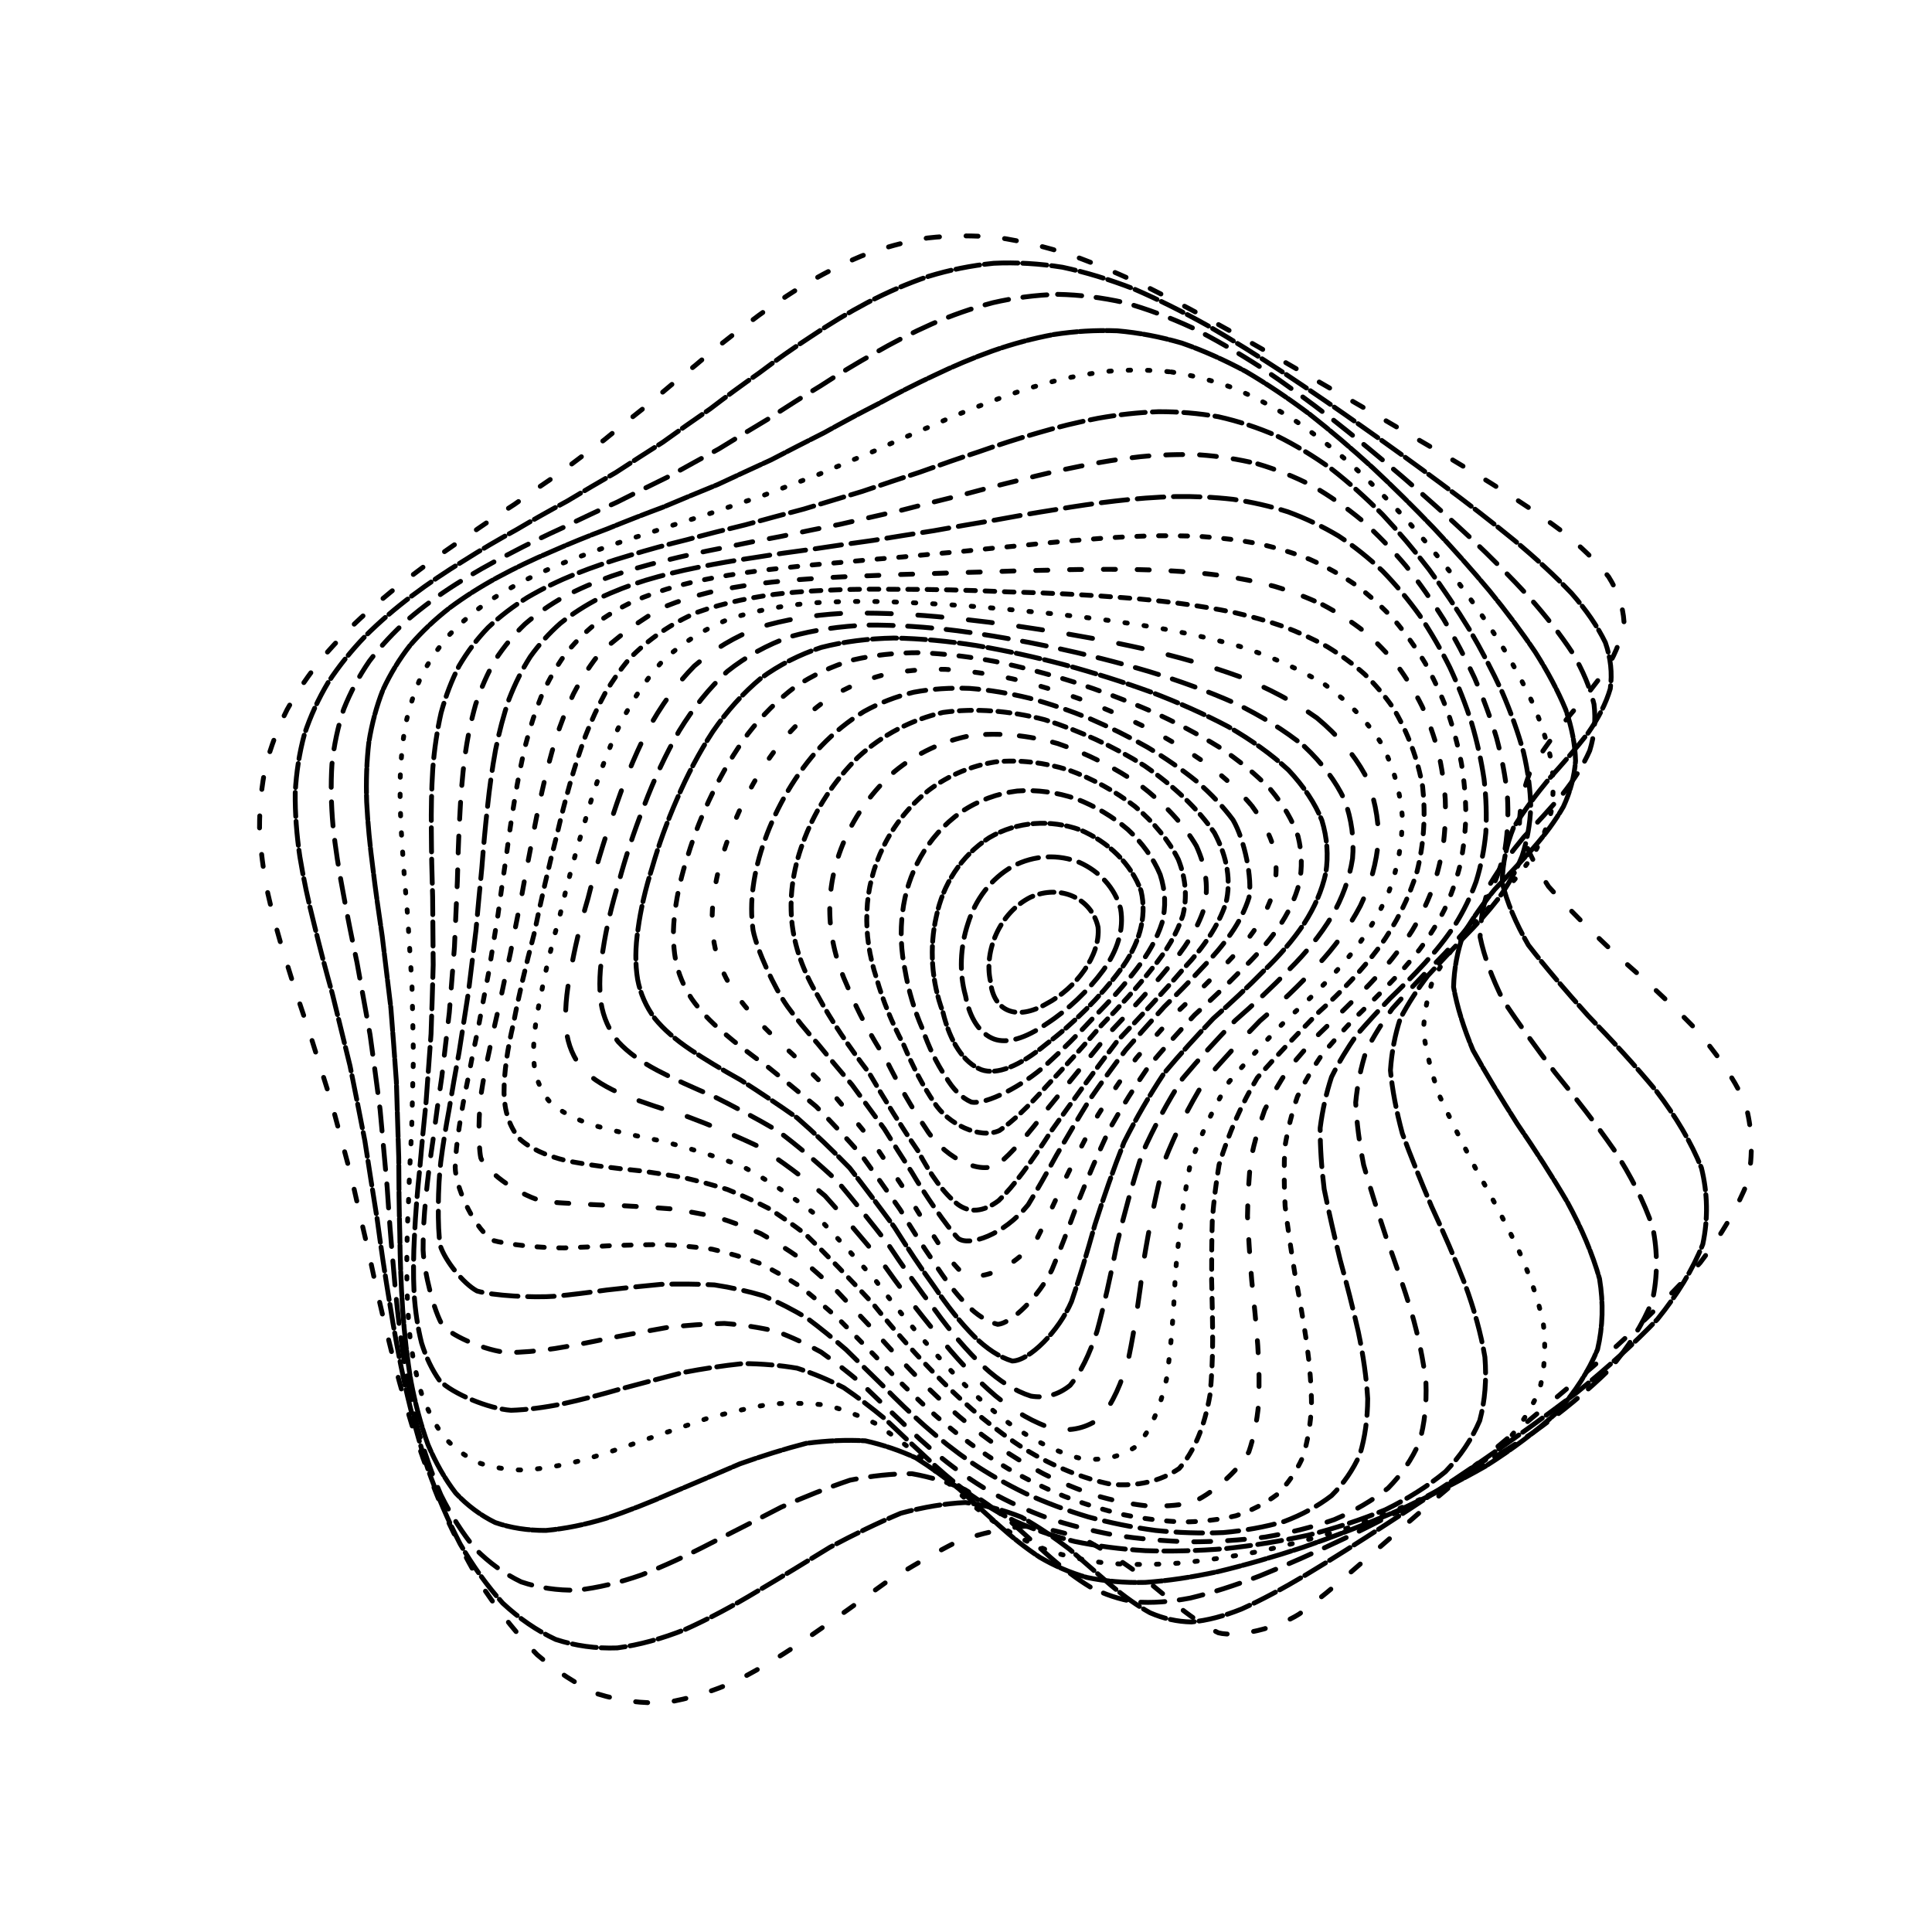 <?xml version="1.0" encoding="UTF-8" standalone="no"?>
<svg
   version="1.1"
   viewBox="0 0 800 800"
   id="svg26"
   sodipodi:docname="logo.svg"
   inkscape:version="1.4.2 (f4327f4, 2025-05-13)"
   xmlns:inkscape="http://www.inkscape.org/namespaces/inkscape"
   xmlns:sodipodi="http://sodipodi.sourceforge.net/DTD/sodipodi-0.dtd"
   xmlns="http://www.w3.org/2000/svg"
   xmlns:svg="http://www.w3.org/2000/svg">
  <sodipodi:namedview
     id="namedview26"
     pagecolor="#ffffff"
     bordercolor="#000000"
     borderopacity="0.25"
     inkscape:showpageshadow="2"
     inkscape:pageopacity="0.0"
     inkscape:pagecheckerboard="0"
     inkscape:deskcolor="#d1d1d1"
     showgrid="false"
     inkscape:zoom="0.96625"
     inkscape:cx="399.48254"
     inkscape:cy="433.11772"
     inkscape:window-width="1920"
     inkscape:window-height="991"
     inkscape:window-x="-9"
     inkscape:window-y="-9"
     inkscape:window-maximized="1"
     inkscape:current-layer="svg26" />
  <defs
     id="defs2">
    <linearGradient
       x1="50%"
       y1="0%"
       x2="50%"
       y2="100%"
       id="ccchaos-grad">
      <stop
         stop-color="hsl(206, 75%, 49%)"
         stop-opacity="1"
         offset="0%"
         id="stop1" />
      <stop
         stop-color="hsl(331, 90%, 56%)"
         stop-opacity="1"
         offset="100%"
         id="stop2" />
    </linearGradient>
  </defs>
  <g
     stroke-width="2"
     stroke="url(#ccchaos-grad)"
     fill="none"
     stroke-linecap="round"
     id="g26">
    <path
       d="M384.04 98.55C393.53 97.46 403.21 97.4 413.09 98.33 423 99.81 433.14 102.25 443.5 105.58 453.95 109.35 464.66 113.92 475.64 119.17 486.73 124.69 498.12 130.76 509.77 137.28 521.53 143.86 533.54 150.75 545.71 157.87 557.9 164.86 570.16 171.98 582.34 179.17 594.32 186.1 606.01 193.05 617.21 200 627.87 206.61 637.74 213.23 646.57 219.84 654.47 226.12 661.04 232.44 666.08 238.82 669.91 244.9 672.06 251.1 672.46 257.44 671.71 263.55 669.35 269.87 665.54 276.4 661.13 282.78 655.78 289.43 649.84 296.38 644.32 303.23 638.99 310.4 634.28 317.93 631.12 325.38 629.31 333.21 629.16 341.41 631.27 349.58 635.31 358.14 641.23 367.1 649.23 376.04 658.66 385.41 669.08 395.19 680.35 404.98 691.26 414.99 701.23 425.19 710.37 435.41 717.6 445.85 722.56 456.48 725.6 467.15 725.99 478.04 723.76 489.09 719.44 500.2 712.75 511.47 704.01 522.86 693.8 534.27 682.17 545.76 669.54 557.25 656.42 568.67 642.98 580 629.57 591.13 616.51 602.03 603.94 612.59 592.04 622.64 580.98 632.26 570.75 641.19 561.34 649.28 552.87 656.71 545.13 663.1 538.02 668.31 528.72 674.23 512.33 678.13 504.51 676.11 499.51 673.7 494.22 670.21 488.58 665.79 483 661.24 476.96 656.18 470.41 650.84 463.84 646.07 456.73 641.52 449.07 637.47 441.36 634.66 433.11 632.77 424.34 631.97 415.53 632.83 406.22 634.95 396.43 638.31 386.65 643.25 376.65 649.06 366.5 655.47 356.39 662.79 346.16 670.13 335.88 677.2 325.68 684.32 315.46 690.61 305.3 695.82 295.26 700.36 285.33 703.46 275.57 705 265.99 705.47 256.65 704.27 247.63 701.46 238.84 697.5 230.43 692.04 222.47 685.22 214.8 677.46 207.62 668.6 200.99 658.81 194.66 648.43 188.9 637.41 183.73 625.93 178.8 614.19 174.42 602.22 170.59 590.17 166.88 578.11 163.62 566.11 160.78 554.25 157.88 542.53 155.27 531 152.92 519.72 150.3 508.63 147.82 497.76 145.44 487.13 142.66 476.68 139.92 466.41 137.2 456.34 134.06 446.38 130.96 436.55 127.95 426.85 124.61 417.22 121.45 407.66 118.56 398.18 115.55 388.73 112.97 379.32 110.91 369.98 109.01 360.64 107.85 351.57 107.47 342.78 107.45 333.99 108.3 325.5 109.99 317.32 112.13 309.14 115.12 301.3 118.9 293.81 123.07 286.33 127.94 279.22 133.43 272.5 139.14 265.8 145.34 259.48 151.93 253.57 158.52 247.64 165.37 242.1 172.4 236.94 179.23 231.72 186.15 226.84 193.1 222.27 199.73 217.57 206.36 213.11 212.97 208.88 219.23 204.41 225.5 200.08 231.79 195.87 237.77 191.31 243.83 186.8 250.01 182.3 255.94 177.4 262.06 172.47 268.4 167.52 274.57 162.15 281.02 156.77 287.77 151.41 294.42 145.71 301.41 140.11 308.75 134.67 316.02 129.06 323.67 123.74 331.68 118.81 339.65 113.96 348 109.65 356.73 106 365.44 102.67 374.53 100.15 384.03 98.55"
       stroke-dasharray="5 11"
       opacity="1.00"
       id="path2"
       transform="rotate(0, 400, 400)" />
    <path
       d="M390.96 108.93C400.25 107.83 409.75 107.72 419.47 108.56 429.22 109.93 439.21 112.23 449.43 115.38 459.72 118.98 470.27 123.35 481.05 128.39 491.91 133.72 503.01 139.59 514.3 145.93 525.64 152.35 537.13 159.1 548.67 166.11 560.15 173.02 571.57 180.09 582.77 187.26 593.7 194.21 604.2 201.2 614.1 208.21 623.42 214.93 631.87 221.65 639.25 228.38 645.74 234.8 650.92 241.25 654.65 247.74 657.32 253.96 658.46 260.26 658.03 266.68 656.69 272.88 653.97 279.24 650.05 285.79 645.76 292.17 640.77 298.8 635.38 305.68 630.53 312.45 625.97 319.53 622.1 326.91 619.72 334.22 618.62 341.88 619.05 349.9 621.56 357.86 625.78 366.21 631.68 374.95 639.44 383.66 648.46 392.78 658.34 402.31 669 411.84 679.32 421.58 688.79 431.5 697.56 441.45 704.62 451.59 709.65 461.91 712.99 472.26 713.92 482.78 712.45 493.44 709.07 504.12 703.46 514.92 695.87 525.78 686.85 536.63 676.38 547.48 664.83 558.26 652.65 568.94 639.97 579.44 627.14 589.67 614.44 599.64 602.02 609.2 590.07 618.2 578.75 626.76 568.09 634.61 558.13 641.59 548.97 647.96 540.48 653.31 532.6 657.55 525.42 661.04 518.7 663.33 512.3 664.37 506.4 664.68 500.64 663.81 494.89 661.78 489.43 659.26 483.83 655.82 477.98 651.6 472.26 647.35 466.18 642.69 459.72 637.84 453.27 633.58 446.37 629.57 439.01 626.04 431.63 623.67 423.77 622.15 415.45 621.62 407.1 622.6 398.29 624.71 389.05 627.93 379.81 632.59 370.38 638.03 360.83 644.01 351.3 650.83 341.69 657.7 332.05 664.34 322.48 671.08 312.92 677.1 303.45 682.19 294.09 686.72 284.87 689.98 275.85 691.84 267 692.78 258.41 692.2 250.15 690.13 242.11 687.04 234.46 682.52 227.26 676.71 220.31 670.02 213.84 662.22 207.91 653.48 202.22 644.14 197.06 634.1 192.45 623.54 188.03 612.65 184.11 601.45 180.67 590.07 177.29 578.6 174.32 567.1 171.7 555.66 168.97 544.29 166.49 533.04 164.22 521.98 161.66 511.05 159.2 500.31 156.81 489.78 154.02 479.39 151.24 469.19 148.48 459.19 145.29 449.29 142.15 439.54 139.08 429.96 135.69 420.43 132.47 411.02 129.52 401.73 126.45 392.47 123.79 383.3 121.65 374.24 119.66 365.19 118.39 356.44 117.88 348.02 117.73 339.59 118.42 331.48 119.95 323.7 121.92 315.92 124.72 308.48 128.31 301.39 132.28 294.31 136.97 287.58 142.28 281.24 147.82 274.88 153.88 268.88 160.34 263.27 166.85 257.61 173.64 252.3 180.63 247.33 187.48 242.26 194.43 237.5 201.45 233 208.18 228.34 214.94 223.9 221.68 219.63 228.1 215.11 234.52 210.71 240.95 206.39 247.08 201.73 253.26 197.09 259.53 192.47 265.54 187.45 271.7 182.42 278.04 177.37 284.19 171.93 290.58 166.5 297.23 161.11 303.75 155.42 310.58 149.83 317.73 144.43 324.8 138.89 332.22 133.66 340 128.81 347.73 124.05 355.84 119.83 364.33 116.26 372.8 113 381.67 110.52 390.95 108.93"
       stroke-dasharray="10 2"
       transform="rotate(4.04, 400, 400)"
       opacity="0.96"
       id="path3" />
    <path
       d="M398.45 119.31C407.53 118.2 416.83 118.04 426.35 118.8 435.89 120.06 445.66 122.21 455.65 125.19 465.68 128.6 475.94 132.75 486.38 137.58 496.87 142.69 507.53 148.35 518.31 154.48 529.07 160.71 539.88 167.3 550.64 174.16 561.27 180.97 571.71 187.96 581.83 195.07 591.61 202 600.88 209 609.46 216.04 617.45 222.83 624.52 229.63 630.53 236.44 635.71 242.98 639.65 249.55 642.24 256.15 643.92 262.49 644.22 268.91 643.17 275.41 641.41 281.7 638.51 288.13 634.63 294.72 630.57 301.14 626.01 307.77 621.22 314.62 617.07 321.35 613.29 328.36 610.21 335.64 608.57 342.85 608.12 350.37 609.08 358.22 611.91 366.02 616.29 374.17 622.14 382.69 629.65 391.18 638.25 400.06 647.61 409.32 657.67 418.59 667.41 428.04 676.38 437.66 684.78 447.29 691.64 457.09 696.69 467.03 700.26 476.99 701.65 487.09 700.86 497.27 698.35 507.46 693.75 517.71 687.26 527.96 679.41 538.16 670.09 548.31 659.63 558.32 648.46 568.19 636.66 577.82 624.53 587.11 612.37 596.13 600.29 604.68 588.48 612.65 577.12 620.18 566.25 626.98 555.95 632.93 546.29 638.31 537.22 642.72 528.7 646.08 520.82 648.78 513.39 650.39 506.32 650.86 499.74 650.74 493.36 649.56 487.09 647.37 481.14 644.83 475.14 641.5 469.02 637.52 463.05 633.6 456.85 629.36 450.37 625.01 443.94 621.25 437.16 617.75 430.01 614.71 422.86 612.76 415.32 611.58 407.37 611.29 399.42 612.38 391.07 614.47 382.35 617.55 373.62 621.94 364.75 627.02 355.79 632.58 346.86 638.93 337.87 645.33 328.89 651.55 319.97 657.91 311.1 663.64 302.34 668.56 293.68 673.04 285.19 676.39 276.92 678.51 268.82 679.84 260.98 679.79 253.49 678.38 246.2 676.07 239.29 672.42 232.82 667.55 226.57 661.86 220.79 655.09 215.5 647.39 210.41 639.09 205.81 630.05 201.7 620.43 197.73 610.46 194.2 600.09 191.1 589.46 188.01 578.7 185.25 567.81 182.81 556.9 180.21 545.99 177.82 535.14 175.58 524.42 173.04 513.77 170.58 503.27 168.15 492.95 165.33 482.73 162.5 472.69 159.68 462.84 156.46 453.07 153.26 443.46 150.13 434.03 146.7 424.65 143.44 415.42 140.43 406.34 137.32 397.28 134.6 388.35 132.38 379.57 130.31 370.79 128.95 362.35 128.32 354.25 128.04 346.14 128.58 338.37 129.93 330.94 131.72 323.51 134.32 316.41 137.69 309.68 141.46 302.92 145.93 296.51 151.02 290.47 156.38 284.39 162.25 278.65 168.55 273.26 174.93 267.8 181.62 262.65 188.54 257.8 195.37 252.84 202.33 248.14 209.37 243.66 216.19 239.01 223.03 234.53 229.89 230.19 236.46 225.6 243.03 221.1 249.6 216.66 255.89 211.89 262.22 207.13 268.6 202.38 274.74 197.27 280.99 192.14 287.38 187 293.58 181.52 299.97 176.06 306.59 170.65 313.07 164.98 319.82 159.44 326.85 154.09 333.8 148.65 341.07 143.5 348.67 138.75 356.22 134.1 364.14 129.99 372.43 126.5 380.7 123.31 389.36 120.89 398.44 119.31"
       stroke-dasharray="10 6"
       transform="rotate(8.08, 400, 400)"
       opacity="0.92"
       id="path4" />
    <path
       d="M406.03 129.69C414.89 128.58 423.96 128.37 433.22 129.04 442.49 130.19 451.97 132.19 461.63 134.99 471.31 138.2 481.17 142.14 491.16 146.74 501.15 151.61 511.24 157.04 521.36 162.94 531.42 168.97 541.42 175.36 551.28 182.04 560.95 188.71 570.34 195.58 579.31 202.59 587.92 209.48 595.94 216.45 603.22 223.47 609.93 230.29 615.72 237.14 620.47 244.01 624.48 250.64 627.33 257.3 628.95 263.99 629.82 270.45 629.49 276.96 628 283.55 625.98 289.94 623.04 296.44 619.33 303.07 615.61 309.54 611.54 316.19 607.4 323.03 603.95 329.75 600.93 336.71 598.61 343.91 597.65 351.03 597.8 358.44 599.22 366.14 602.34 373.79 606.82 381.76 612.6 390.06 619.84 398.34 628.04 406.97 636.88 415.95 646.35 424.94 655.52 434.07 664.01 443.34 672.01 452.62 678.65 462.04 683.68 471.55 687.42 481.07 689.21 490.67 689.02 500.32 687.29 509.95 683.62 519.59 678.18 529.17 671.44 538.67 663.26 548.06 653.91 557.25 643.79 566.28 632.95 575.02 621.63 583.37 610.15 591.44 598.57 599.01 587.1 605.96 575.89 612.51 565.02 618.33 554.57 623.33 544.62 627.81 535.16 631.37 526.18 633.96 517.74 635.99 509.73 637.01 502.09 637.03 494.9 636.57 487.96 635.18 481.19 632.93 474.74 630.43 468.33 627.27 461.9 623.57 455.64 620 449.26 616.2 442.69 612.34 436.2 609.07 429.46 606.06 422.45 603.49 415.46 601.93 408.16 601.06 400.54 600.98 392.92 602.16 384.98 604.23 376.74 607.17 368.5 611.3 360.17 616.03 351.79 621.18 343.43 627.08 335.07 633.03 326.74 638.82 318.47 644.78 310.29 650.22 302.24 654.94 294.29 659.33 286.53 662.72 279.01 665.03 271.63 666.66 264.54 667.07 257.79 666.24 251.22 664.61 245.02 661.76 239.24 657.76 233.65 653.01 228.48 647.22 223.78 640.51 219.23 633.23 215.12 625.19 211.46 616.53 207.87 607.5 204.68 598.02 201.85 588.21 198.98 578.21 196.4 568.02 194.08 557.74 191.56 547.41 189.21 537.06 186.98 526.78 184.43 516.53 181.93 506.37 179.45 496.36 176.58 486.42 173.69 476.62 170.81 467 167.54 457.44 164.29 448.04 161.11 438.82 157.65 429.64 154.36 420.62 151.3 411.76 148.16 402.93 145.4 394.25 143.11 385.74 140.98 377.23 139.53 369.08 138.79 361.27 138.39 353.46 138.77 345.99 139.95 338.87 141.55 331.73 143.94 324.93 147.08 318.48 150.61 312 154.84 305.85 159.7 300.04 164.83 294.17 170.49 288.63 176.58 283.39 182.8 278.08 189.35 273.03 196.15 268.26 202.91 263.35 209.83 258.66 216.86 254.16 223.71 249.48 230.62 244.93 237.56 240.51 244.25 235.83 250.95 231.21 257.66 226.64 264.1 221.76 270.58 216.89 277.1 212.03 283.38 206.83 289.75 201.62 296.23 196.42 302.52 190.91 308.96 185.44 315.59 180.03 322.09 174.41 328.81 168.93 335.78 163.66 342.66 158.32 349.83 153.28 357.31 148.65 364.73 144.12 372.5 140.11 380.61 136.72 388.7 133.62 397.16 131.25 406.02 129.69"
       stroke-dasharray="10 1"
       transform="rotate(12.12, 400, 400)"
       opacity="0.89"
       id="path5" />
    <path
       d="M413.24 140.07C421.86 138.96 430.66 138.71 439.6 139.29 448.55 140.33 457.67 142.18 466.91 144.79 476.15 147.81 485.51 151.52 494.93 155.87 504.32 160.51 513.74 165.68 523.09 171.33 532.35 177.12 541.46 183.29 550.34 189.77 559 196.26 567.29 202.97 575.11 209.85 582.55 216.64 589.35 223.54 595.4 230.51 600.92 237.32 605.54 244.18 609.17 251.07 612.17 257.75 614.11 264.47 614.95 271.22 615.19 277.76 614.4 284.36 612.64 291.01 610.53 297.48 607.68 304.05 604.25 310.72 600.94 317.24 597.43 323.91 593.95 330.74 591.19 337.46 588.9 344.38 587.3 351.51 586.97 358.57 587.66 365.87 589.49 373.42 592.84 380.94 597.38 388.73 603.05 396.81 610.02 404.87 617.81 413.24 626.14 421.92 635.05 430.6 643.67 439.4 651.67 448.29 659.27 457.18 665.67 466.17 670.63 475.21 674.5 484.24 676.61 493.31 676.95 502.37 675.91 511.39 673.09 520.37 668.62 529.23 662.94 538.01 655.86 546.61 647.61 554.96 638.57 563.14 628.73 570.98 618.32 578.4 607.62 585.54 596.69 592.16 585.72 598.17 574.86 603.8 564.18 608.72 553.78 612.85 543.75 616.52 534.09 619.35 524.84 621.27 516.02 622.73 507.58 623.3 499.5 622.96 491.81 622.26 484.39 620.75 477.2 618.51 470.29 616.11 463.49 613.16 456.75 609.78 450.19 606.59 443.59 603.23 436.91 599.84 430.32 597.04 423.57 594.5 416.64 592.36 409.75 591.16 402.63 590.58 395.29 590.7 387.96 591.96 380.38 593.99 372.58 596.79 364.78 600.66 356.95 605.06 349.13 609.82 341.33 615.28 333.56 620.78 325.88 626.16 318.24 631.73 310.72 636.85 303.37 641.35 296.1 645.61 289.05 648.99 282.25 651.42 275.56 653.29 269.18 654.07 263.13 653.74 257.22 652.72 251.68 650.57 246.54 647.36 241.53 643.47 236.93 638.6 232.75 632.84 228.66 626.53 224.98 619.47 221.69 611.77 218.41 603.69 215.48 595.12 212.87 586.17 210.16 577.01 207.7 567.58 205.44 558 202.97 548.33 200.62 538.58 198.36 528.83 195.78 519.08 193.22 509.37 190.68 499.75 187.74 490.18 184.8 480.71 181.84 471.4 178.53 462.12 175.23 453 172.01 444.04 168.53 435.11 165.21 426.34 162.13 417.74 158.97 409.17 156.18 400.75 153.85 392.51 151.67 384.26 150.14 376.38 149.29 368.85 148.77 361.31 149.01 354.11 150 347.25 151.4 340.37 153.57 333.81 156.47 327.59 159.76 321.33 163.73 315.39 168.31 309.75 173.19 304.06 178.6 298.65 184.46 293.52 190.47 288.29 196.83 283.3 203.47 278.55 210.11 273.65 216.94 268.94 223.91 264.4 230.75 259.65 237.68 255.03 244.65 250.5 251.42 245.72 258.22 240.99 265.03 236.3 271.61 231.32 278.22 226.35 284.86 221.38 291.29 216.11 297.79 210.85 304.36 205.6 310.76 200.09 317.29 194.63 323.96 189.26 330.5 183.7 337.24 178.31 344.19 173.13 351.04 167.91 358.15 163 365.53 158.49 372.85 154.1 380.48 150.21 388.43 146.92 396.35 143.92 404.61 141.61 413.23 140.07"
       stroke-dasharray="1 7"
       transform="rotate(16.16, 400, 400)"
       opacity="0.85"
       id="path6" />
    <path
       d="M419.63 150.45C427.98 149.34 436.45 149.05 445.03 149.55 453.61 150.47 462.29 152.17 471.03 154.6 479.77 157.41 488.54 160.9 497.31 164.99 506.03 169.37 514.68 174.28 523.19 179.66 531.59 185.2 539.77 191.12 547.63 197.35 555.27 203.63 562.48 210.15 569.16 216.86 575.48 223.51 581.15 230.3 586.07 237.18 590.52 243.93 594.11 250.75 596.79 257.61 598.93 264.31 600.14 271.04 600.38 277.81 600.17 284.41 599.1 291.05 597.23 297.74 595.16 304.27 592.52 310.88 589.45 317.58 586.61 324.14 583.69 330.82 580.88 337.64 578.81 344.35 577.21 351.23 576.28 358.28 576.52 365.27 577.69 372.46 579.86 379.87 583.4 387.24 587.97 394.85 593.51 402.7 600.19 410.53 607.57 418.63 615.41 426.99 623.76 435.35 631.84 443.77 639.35 452.25 646.56 460.73 652.69 469.25 657.56 477.77 661.49 486.28 663.87 494.78 664.64 503.21 664.22 511.6 662.17 519.89 658.59 528.01 653.9 536.04 647.88 543.84 640.71 551.35 632.75 558.69 623.94 565.66 614.5 572.18 604.67 578.44 594.5 584.18 584.16 589.3 573.81 594.09 563.51 598.19 553.35 601.55 543.43 604.53 533.77 606.72 524.43 608.1 515.41 609.09 506.72 609.3 498.35 608.72 490.31 607.86 482.53 606.31 474.99 604.14 467.72 601.9 460.59 599.21 453.58 596.17 446.75 593.36 439.94 590.43 433.14 587.52 426.43 585.17 419.64 583.07 412.77 581.34 405.94 580.47 398.98 580.15 391.87 580.44 384.78 581.76 377.52 583.75 370.13 586.41 362.73 590.03 355.36 594.11 348.07 598.5 340.78 603.53 333.58 608.61 326.5 613.57 319.46 618.75 312.57 623.54 305.88 627.8 299.25 631.89 292.86 635.22 286.73 637.71 277.82 640.29 261.76 639.64 254.7 636.37 250.21 633.27 246.09 629.24 242.35 624.37 238.66 618.98 235.32 612.86 232.32 606.11 229.3 598.97 226.56 591.31 224.1 583.25 221.5 574.94 219.1 566.33 216.87 557.5 214.4 548.55 212.02 539.47 209.7 530.34 207.06 521.16 204.44 511.98 201.81 502.85 198.81 493.72 195.8 484.67 192.78 475.73 189.42 466.82 186.09 458.03 182.84 449.39 179.35 440.77 176.02 432.29 172.92 423.98 169.76 415.69 166.95 407.54 164.58 399.58 162.36 391.61 160.77 383.99 159.82 376.71 159.19 369.43 159.28 362.47 160.1 355.84 161.3 349.18 163.24 342.84 165.89 336.81 168.92 330.73 172.61 324.94 176.9 319.44 181.5 313.86 186.62 308.54 192.21 303.47 197.97 298.29 204.1 293.33 210.52 288.57 217 283.65 223.69 278.89 230.54 274.28 237.32 269.46 244.2 264.74 251.16 260.11 257.96 255.23 264.8 250.4 271.67 245.59 278.35 240.53 285.07 235.47 291.8 230.42 298.36 225.11 304.96 219.81 311.63 214.55 318.14 209.06 324.75 203.64 331.47 198.32 338.07 192.86 344.83 187.57 351.76 182.51 358.61 177.43 365.67 172.66 372.96 168.29 380.2 164.04 387.7 160.29 395.47 157.1 403.22 154.2 411.27 151.96 419.62 150.45"
       stroke-dasharray="10 3"
       transform="rotate(20.2, 400, 400)"
       opacity="0.81"
       id="path7" />
    <path
       d="M424.79 160.83C432.84 159.73 440.95 159.4 449.11 159.82 457.26 160.63 465.45 162.18 473.64 164.42 481.81 167.03 489.95 170.27 498 174.1 505.99 178.22 513.84 182.85 521.48 187.94 529 193.2 536.23 198.85 543.09 204.81 549.72 210.85 555.89 217.15 561.51 223.64 566.8 230.11 571.44 236.74 575.36 243.47 578.87 250.12 581.59 256.85 583.48 263.64 584.96 270.3 585.6 277.01 585.43 283.75 584.94 290.35 583.74 297 581.89 303.69 579.98 310.25 577.64 316.88 575.01 323.57 572.69 330.14 570.37 336.82 568.22 343.59 566.81 350.28 565.86 357.11 565.54 364.07 566.3 370.98 567.87 378.05 570.34 385.29 574.01 392.51 578.57 399.92 583.96 407.52 590.35 415.11 597.32 422.92 604.67 430.93 612.48 438.95 620.03 446.99 627.08 455.02 633.87 463.06 639.73 471.09 644.47 479.07 648.42 487.03 650.99 494.93 652.14 502.72 652.24 510.46 650.88 518.04 648.12 525.42 644.34 532.7 639.32 539.72 633.18 546.41 626.28 552.94 618.51 559.07 610.06 564.75 601.18 570.19 591.86 575.1 582.27 579.43 572.56 583.46 562.78 586.85 553.04 589.55 543.41 591.92 533.94 593.59 524.69 594.53 515.67 595.17 506.9 595.11 498.41 594.37 490.17 593.44 482.18 591.93 474.42 589.89 466.88 587.85 459.52 585.45 452.31 582.77 445.25 580.34 438.29 577.84 431.38 575.38 424.57 573.46 417.76 571.77 410.93 570.41 404.15 569.84 397.31 569.75 390.41 570.2 383.53 571.56 376.56 573.51 369.53 576.03 362.49 579.41 355.55 583.18 348.73 587.22 341.92 591.84 335.24 596.49 328.72 601.06 322.23 605.85 315.92 610.3 309.83 614.3 303.79 618.2 297.99 621.43 292.47 623.94 284.43 626.74 270 627.23 263.67 624.85 257.76 620.81 247.6 607.99 243.29 599.51 240.44 593.29 237.84 586.54 235.46 579.35 232.92 571.91 230.54 564.14 228.28 556.1 225.78 547.92 223.35 539.57 220.96 531.1 218.24 522.57 215.53 513.98 212.82 505.39 209.75 496.79 206.68 488.22 203.6 479.73 200.21 471.24 196.85 462.85 193.58 454.57 190.09 446.31 186.76 438.17 183.66 430.18 180.51 422.19 177.7 414.35 175.32 406.66 173.07 398.98 171.42 391.62 170.39 384.59 169.65 377.55 169.6 370.82 170.24 364.39 171.25 357.93 172.96 351.77 175.34 345.89 178.1 339.96 181.49 334.29 185.48 328.88 189.77 323.39 194.58 318.13 199.86 313.09 205.33 307.94 211.18 302.97 217.35 298.17 223.6 293.22 230.1 288.4 236.77 283.7 243.43 278.82 250.21 274.01 257.08 269.27 263.85 264.31 270.69 259.38 277.56 254.49 284.28 249.36 291.05 244.24 297.83 239.14 304.47 233.81 311.15 228.51 317.88 223.26 324.48 217.82 331.15 212.47 337.91 207.23 344.56 201.89 351.33 196.72 358.25 191.8 365.08 186.87 372.09 182.26 379.28 178.04 386.43 173.95 393.79 170.34 401.37 167.27 408.93 164.48 416.73 162.31 424.78 160.83"
       stroke-dasharray="7 7"
       transform="rotate(24.24, 400, 400)"
       opacity="0.77"
       id="path8" />
    <path
       d="M428.41 171.21C436.12 170.12 443.84 169.76 451.53 170.1 459.22 170.81 466.87 172.2 474.46 174.26 482.02 176.65 489.48 179.66 496.79 183.22 504.03 187.06 511.07 191.4 517.84 196.19 524.49 201.15 530.79 206.5 536.69 212.18 542.38 217.94 547.59 223.97 552.24 230.21 556.61 236.46 560.35 242.88 563.42 249.43 566.15 255.92 568.17 262.52 569.46 269.18 570.43 275.75 570.69 282.38 570.26 289.05 569.64 295.61 568.45 302.22 566.75 308.87 565.09 315.41 563.13 322 560.99 328.65 559.2 335.2 557.49 341.84 555.98 348.54 555.19 355.18 554.84 361.92 555.07 368.77 556.28 375.57 558.21 382.5 560.92 389.57 564.68 396.6 569.2 403.79 574.41 411.13 580.49 418.46 587.06 425.95 593.94 433.6 601.22 441.25 608.26 448.87 614.84 456.45 621.22 464.02 626.78 471.54 631.36 478.96 635.28 486.37 638 493.66 639.45 500.79 640 507.88 639.23 514.77 637.2 521.41 634.27 527.96 630.16 534.22 625.01 540.13 619.13 545.89 612.39 551.25 604.94 556.15 597.03 560.84 588.62 565.02 579.86 568.64 570.91 572.01 561.79 574.78 552.6 576.92 543.43 578.8 534.32 580.05 525.33 580.65 516.49 581.03 507.82 580.8 499.37 579.99 491.1 579.06 483.04 577.64 475.2 575.79 467.53 573.98 460.04 571.88 452.73 569.57 445.54 567.53 438.48 565.45 431.52 563.42 424.65 561.9 417.83 560.59 411.07 559.58 404.34 559.28 397.63 559.4 390.92 559.98 384.23 561.37 377.53 563.27 370.82 565.65 364.12 568.8 357.56 572.27 351.18 575.96 344.79 580.19 338.58 584.45 332.57 588.62 326.56 593.03 320.78 597.14 315.22 600.87 307.06 606.09 292.14 613.04 285.44 614.44 279.09 614.44 267.96 609.74 263.15 605.13 258.56 599.19 250.5 583.68 246.88 574.42 244.35 567.84 241.95 560.91 239.64 553.67 237.08 546.29 234.57 538.68 232.08 530.93 229.29 523.08 226.49 515.14 223.69 507.15 220.56 499.13 217.43 491.1 214.3 483.11 210.88 475.11 207.51 467.16 204.23 459.29 200.76 451.44 197.45 443.67 194.37 436.03 191.24 428.39 188.44 420.87 186.05 413.48 183.79 406.09 182.1 399 180.99 392.21 180.16 385.41 179.97 378.89 180.44 372.65 181.25 366.38 182.73 360.37 184.85 354.62 187.33 348.82 190.42 343.25 194.08 337.9 198.04 332.48 202.52 327.26 207.45 322.23 212.6 317.08 218.14 312.1 224.01 307.25 229.98 302.27 236.22 297.39 242.67 292.61 249.13 287.66 255.74 282.78 262.47 277.95 269.14 272.92 275.9 267.93 282.7 262.97 289.41 257.8 296.16 252.65 302.94 247.53 309.6 242.22 316.31 236.94 323.05 231.74 329.69 226.38 336.38 221.11 343.14 215.99 349.81 210.78 356.57 205.77 363.43 201 370.23 196.25 377.16 191.81 384.23 187.75 391.26 183.83 398.46 180.37 405.82 177.43 413.16 174.74 420.69 172.65 428.4 171.21"
       stroke-dasharray="11 4"
       transform="rotate(28.28, 400, 400)"
       opacity="0.73"
       id="path9" />
    <path
       d="M430.27 181.59C437.6 180.52 444.88 180.12 452.08 180.39 459.27 180.99 466.36 182.24 473.33 184.11 480.26 186.29 487.03 189.06 493.6 192.35 500.1 195.91 506.34 199.95 512.28 204.42 518.09 209.07 523.53 214.11 528.55 219.46 533.39 224.92 537.74 230.66 541.55 236.61 545.12 242.6 548.12 248.77 550.49 255.08 552.6 261.38 554.09 267.78 554.93 274.26 555.56 280.69 555.6 287.18 555.07 293.73 554.45 300.19 553.38 306.7 551.93 313.26 550.6 319.72 549.07 326.24 547.44 332.8 546.2 339.29 545.07 345.83 544.18 352.44 543.95 358.98 544.16 365.61 544.88 372.31 546.47 378.97 548.69 385.73 551.58 392.59 555.39 399.42 559.83 406.37 564.86 413.42 570.62 420.46 576.79 427.62 583.21 434.88 589.98 442.14 596.51 449.33 602.63 456.43 608.61 463.53 613.86 470.52 618.26 477.38 622.11 484.23 624.91 490.91 626.59 497.4 627.51 503.84 627.26 510.06 625.88 516.01 623.69 521.86 620.43 527.4 616.19 532.59 611.28 537.64 605.53 542.28 599.07 546.48 592.15 550.5 584.69 554.04 576.81 557.05 568.7 559.85 560.33 562.11 551.81 563.81 543.24 565.29 534.63 566.22 526.06 566.58 517.56 566.78 509.16 566.47 500.91 565.66 492.78 564.79 484.81 563.51 477.03 561.87 469.38 560.33 461.89 558.55 454.57 556.61 447.36 554.95 440.29 553.27 433.35 551.65 426.48 550.5 419.71 549.54 413.03 548.85 406.39 548.79 399.81 549.09 393.3 549.78 386.79 551.19 380.34 553.03 373.93 555.27 367.53 558.19 361.32 561.38 355.32 564.75 349.32 568.6 343.52 572.47 337.95 576.26 332.38 580.29 327.04 584.07 321.95 587.51 314.46 592.42 300.82 599.25 294.71 600.89 283.75 599.71 269.75 589.59 265.82 583.52 263.15 578.98 260.64 573.93 258.27 568.43 255.72 562.69 253.25 556.57 250.87 550.14 248.23 543.55 245.63 536.71 243.04 529.68 240.17 522.55 237.29 515.29 234.4 507.94 231.22 500.54 228.03 493.09 224.86 485.63 221.44 478.16 218.07 470.7 214.8 463.29 211.36 455.88 208.08 448.52 205.03 441.25 201.94 433.99 199.17 426.81 196.79 419.73 194.52 412.66 192.8 405.85 191.63 399.3 190.7 392.74 190.39 386.43 190.7 380.37 191.32 374.28 192.57 368.42 194.43 362.78 196.62 357.1 199.39 351.61 202.72 346.32 206.34 340.96 210.46 335.77 215.03 330.73 219.82 325.6 225 320.59 230.52 315.71 236.17 310.7 242.1 305.77 248.26 300.93 254.46 295.93 260.85 290.99 267.36 286.1 273.86 281.03 280.46 276 287.13 271 293.74 265.83 300.4 260.68 307.11 255.58 313.73 250.32 320.39 245.11 327.09 239.98 333.7 234.73 340.36 229.59 347.07 224.6 353.7 219.56 360.41 214.71 367.18 210.11 373.9 205.56 380.72 201.31 387.63 197.42 394.51 193.68 401.5 190.38 408.61 187.57 415.7 185 422.92 182.99 430.26 181.59"
       stroke-dasharray="3 6"
       transform="rotate(32.32, 400, 400)"
       opacity="0.70"
       id="path10" />
    <path
       d="M430.24 191.97C437.17 190.92 443.98 190.5 450.66 190.69 457.33 191.19 463.85 192.3 470.19 193.98 476.5 195.96 482.6 198.48 488.45 201.5 494.23 204.77 499.72 208.5 504.88 212.65 509.93 216.98 514.59 221.68 518.83 226.69 522.92 231.83 526.53 237.24 529.64 242.87 532.56 248.56 534.95 254.45 536.79 260.48 538.45 266.52 539.56 272.68 540.12 278.94 540.56 285.16 540.51 291.47 540.01 297.83 539.5 304.14 538.65 310.5 537.52 316.9 536.57 323.24 535.5 329.63 534.39 336.05 533.69 342.41 533.13 348.83 532.8 355.28 533.1 361.69 533.79 368.15 534.93 374.67 536.85 381.16 539.31 387.71 542.33 394.32 546.14 400.92 550.48 407.59 555.29 414.33 560.74 421.06 566.51 427.86 572.47 434.71 578.74 441.57 584.79 448.31 590.46 454.93 596.03 461.54 600.97 468.01 605.16 474.32 608.91 480.6 611.73 486.69 613.59 492.56 614.9 501.17 611.39 516.89 606.74 523.85 602.73 528.26 597.92 532.27 592.42 535.86 586.46 539.3 579.95 542.28 573 544.78 565.76 547.12 558.22 548.97 550.46 550.31 542.59 551.5 534.61 552.19 526.59 552.4 518.57 552.51 510.59 552.18 502.69 551.43 494.85 550.67 487.13 549.57 479.54 548.19 472.05 546.92 464.69 545.47 457.49 543.9 450.37 542.6 443.38 541.3 436.54 540.05 429.76 539.25 423.09 538.62 416.54 538.2 410.03 538.36 403.62 538.82 397.3 539.6 391 541.02 384.79 542.78 378.66 544.89 372.54 547.59 366.65 550.51 360.99 553.57 355.33 557.06 349.89 560.56 344.7 563.99 337.02 569.37 322.91 578.79 316.49 582.45 304.78 586.68 289.58 585.91 285.28 583.08 281.04 579.2 273.24 568.24 269.55 561.36 266.94 556.42 264.4 551.09 261.92 545.43 259.19 539.63 256.49 533.54 253.8 527.24 250.85 520.84 247.89 514.27 244.93 507.57 241.7 500.82 238.48 493.98 235.29 487.09 231.88 480.18 228.52 473.24 225.27 466.31 221.88 459.38 218.66 452.46 215.65 445.6 212.62 438.73 209.89 431.92 207.52 425.17 205.27 418.43 203.52 411.9 202.3 405.61 201.3 399.3 200.87 393.21 201.02 387.33 201.97 378.56 207.21 361.92 211.42 353.99 214.69 348.69 218.43 343.53 222.62 338.5 227.03 333.39 231.82 328.37 236.96 323.46 242.24 318.44 247.82 313.48 253.63 308.6 259.52 303.58 265.6 298.62 271.83 293.69 278.09 288.62 284.46 283.59 290.92 278.59 297.35 273.45 303.86 268.35 310.4 263.3 316.91 258.12 323.45 253.01 330.03 247.99 336.55 242.88 343.11 237.9 349.69 233.07 356.23 228.21 362.82 223.56 369.44 219.16 376.03 214.8 382.68 210.75 389.38 207.06 396.07 203.5 402.82 200.36 409.63 197.69 416.43 195.24 423.31 193.32 430.23 191.97"
       stroke-dasharray="5 9"
       transform="rotate(36.36, 400, 400)"
       opacity="0.66"
       id="path11" />
    <path
       d="M428.34 202.35C434.83 201.32 441.16 200.88 447.32 201 453.46 201.41 459.41 202.38 465.14 203.88 476.51 207.68 486.84 213.46 495.86 220.9 504.5 229.05 511.56 238.54 516.81 249.03 521.5 259.8 524.32 271.3 525.27 283.25 525.99 295.17 525.3 307.43 523.63 319.84 522.8 332.11 522 344.56 521.86 357.09 523.97 369.5 527.65 382.09 533.15 394.77 536.92 401.1 541.13 407.47 545.72 413.86 550.84 420.25 556.22 426.67 561.74 433.11 567.53 439.54 573.1 445.84 578.34 451.97 583.5 458.09 588.11 464.05 592.07 469.81 598.86 481.26 602.24 491.82 602.08 501.25 599.59 510.39 593.7 518.2 584.95 524.44 574.51 530.21 562.07 534.29 548.37 536.56 534.05 538.44 519.21 538.66 504.36 537.38 489.58 536.23 475.08 534.12 461.08 531.44 447.32 529.84 434.01 528.46 421.26 527.65 414.93 527.99 408.72 528.58 402.62 529.44 396.54 530.84 390.57 532.54 384.72 534.51 378.87 537 373.27 539.65 367.91 542.42 362.55 545.57 357.43 548.72 352.56 551.8 342.79 558.56 333.98 564.33 326.18 568.66 318.27 572.65 311.31 574.56 305.26 574.3 298.94 573.07 293.35 569.58 288.39 564.01 282.85 557.52 277.66 549.25 272.71 539.55 266.86 529.28 261.04 517.96 255.26 505.93 248.54 493.69 241.92 481 235.66 468.16 232.33 461.73 229.17 455.28 226.22 448.84 223.26 442.39 220.59 435.97 218.25 429.57 216.03 423.17 214.28 416.96 213.01 410.92 211.95 404.88 211.41 399.02 211.41 393.32 212.22 381.87 215.22 371.03 220.23 360.76 226.29 350.25 234.12 340.16 243.38 330.44 253.29 320.32 264.27 310.41 275.98 300.72 287.89 290.53 300.28 280.48 312.92 270.69 325.49 260.49 338.25 250.65 351.06 241.41 363.77 232.13 376.62 223.77 389.5 216.66 395.94 213.3 402.4 210.33 408.87 207.8 415.34 205.48 421.83 203.65 428.33 202.35"
       stroke-dasharray="4 4"
       transform="rotate(40.4, 400, 400)"
       opacity="0.62"
       id="path12" />
    <path
       d="M424.67 212.73C436.74 210.99 448.02 211.4 458.35 213.8 468.57 217.18 477.68 222.4 485.48 229.17 492.97 236.64 498.97 245.39 503.34 255.12 507.34 265.18 509.73 275.99 510.59 287.27 511.45 298.61 511.23 310.3 510.33 322.17 510.34 333.97 510.52 345.93 511.35 357.95 514.18 369.9 518.37 381.95 524.03 394 531.97 406.04 541.15 418.13 551 430.14 561.79 442.14 571.36 453.46 579.01 463.95 585.55 474.36 589.15 483.82 589.67 492.15 588.25 500.24 583.77 507.03 576.66 512.37 568 517.36 557.36 520.81 545.36 522.7 532.66 524.34 519.24 524.58 505.59 523.57 491.87 522.79 478.22 521.24 464.93 519.25 451.77 518.28 439 517.49 426.75 517.18 414.6 518.62 402.89 520.93 391.73 524.13 380.56 529.13 370.39 534.44 361.21 539.69 351.97 545.75 343.66 550.95 336.29 554.93 328.77 558.71 322.1 560.72 316.22 560.83 310.03 560.21 304.44 557.58 299.39 553.06 293.74 547.79 288.37 540.83 283.21 532.48 277.21 523.63 271.26 513.68 265.37 502.95 258.67 492 252.12 480.49 245.95 468.69 239.41 456.84 233.62 444.8 228.99 432.74 224.75 420.69 222.37 409.16 221.88 398.21 222.33 387.18 224.81 376.63 229.15 366.53 234.47 356.24 241.47 346.26 249.85 336.6 258.9 326.6 269.03 316.78 279.92 307.17 291.09 297.16 302.79 287.32 314.78 277.76 326.81 267.92 339.04 258.46 351.31 249.62 363.54 240.83 375.85 232.92 388.1 226.23 400.35 220.06 412.59 215.46 424.66 212.73"
       stroke-dasharray="1 7"
       transform="rotate(44.44, 400, 400)"
       opacity="0.58"
       id="path13" />
    <path
       d="M419.46 223.11C430.6 221.41 440.85 221.67 450.12 223.76 459.28 226.73 467.32 231.39 474.09 237.5 480.65 244.27 485.83 252.26 489.58 261.2 493.13 270.49 495.33 280.53 496.31 291.07 497.45 301.72 497.8 312.75 497.69 323.97 498.52 335.18 499.58 346.56 501.25 357.96 504.68 369.33 509.23 380.76 514.98 392.12 522.61 403.48 531.21 414.79 540.27 425.92 550.13 437.04 558.89 447.41 565.97 456.91 572.21 466.34 575.92 474.8 576.98 482.14 576.44 489.3 573.19 495.24 567.56 499.84 560.55 504.2 551.64 507.21 541.32 508.85 530.29 510.39 518.39 510.74 506.08 510.05 493.59 509.68 480.99 508.69 468.6 507.33 456.25 506.93 444.18 506.68 432.56 506.8 421 508.43 409.86 510.75 399.25 513.75 388.63 518.29 378.98 523.03 370.27 527.67 361.49 533.05 353.57 537.69 346.51 541.27 339.28 544.8 332.79 546.8 326.99 547.17 320.85 547 315.21 545.06 310.01 541.44 304.25 537.2 298.71 531.41 293.35 524.3 287.25 516.74 281.2 508.09 275.26 498.6 268.63 488.9 262.19 478.55 256.16 467.79 249.82 456.98 244.23 445.85 239.72 434.57 235.58 423.28 233.13 412.35 232.42 401.85 232.54 391.3 234.52 381.09 238.22 371.23 242.8 361.22 248.96 351.43 256.44 341.91 264.58 332.12 273.78 322.48 283.76 313.05 294.08 303.32 304.96 293.77 316.17 284.54 327.49 275.11 339.03 266.1 350.62 257.73 362.22 249.45 373.86 242.03 385.37 235.77 396.91 230.01 408.33 225.69 419.46 223.11"
       stroke-dasharray="10 11"
       transform="rotate(48.48, 400, 400)"
       opacity="0.54"
       id="path14" />
    <path
       d="M413.05 233.49C423.23 231.83 432.51 231.97 440.8 233.76 449.01 236.32 456.13 240.44 462.08 245.91 467.89 251.96 472.48 259.18 475.85 267.31 479.14 275.79 481.35 285.01 482.59 294.74 484.12 304.62 485.08 314.89 485.75 325.37 487.33 335.88 489.17 346.56 491.56 357.26 495.45 367.96 500.25 378.68 505.97 389.28 513.25 399.89 521.25 410.39 529.54 420.63 538.5 430.86 546.47 440.31 552.97 448.88 558.84 457.39 562.57 464.94 564.02 471.43 564.19 477.79 562 483.02 557.67 487.04 552.16 490.92 544.85 493.61 536.17 495.14 526.78 496.66 516.44 497.2 505.56 496.88 494.41 496.92 483.02 496.45 471.66 495.69 460.29 495.79 449.07 496.01 438.19 496.5 427.35 498.28 416.85 500.58 406.81 503.37 396.78 507.48 387.62 511.68 379.33 515.73 370.96 520.47 363.38 524.55 356.54 527.72 349.53 530.93 343.15 532.85 337.35 533.37 331.23 533.51 325.51 532.11 320.16 529.22 314.29 525.86 308.61 521.09 303.09 515.06 296.93 508.68 290.85 501.22 284.91 492.89 278.4 484.38 272.12 475.16 266.26 465.43 260.18 455.65 254.81 445.44 250.46 434.96 246.43 424.47 243.95 414.19 243.05 404.21 242.87 394.18 244.38 384.38 247.46 374.83 251.32 365.17 256.65 355.67 263.22 346.38 270.41 336.9 278.63 327.54 287.64 318.39 297.01 309.03 306.96 299.87 317.27 291.04 327.75 282.11 338.47 273.6 349.24 265.74 360.07 258 370.91 251.1 381.6 245.29 392.32 239.94 402.86 235.93 413.05 233.49"
       stroke-dasharray="10 6"
       transform="rotate(52.52, 400, 400)"
       opacity="0.51"
       id="path15" />
    <path
       d="M405.82 243.87C415.06 242.27 423.43 242.28 430.85 243.79 438.21 245.97 444.57 249.57 449.89 254.39 455.12 259.75 459.31 266.18 462.49 273.48 465.69 281.13 468.03 289.48 469.64 298.34 471.6 307.38 473.16 316.82 474.56 326.48 476.8 336.21 479.3 346.1 482.25 356.01 486.46 365.94 491.39 375.88 497.01 385.67 503.89 395.48 511.27 405.13 518.8 414.48 526.9 423.83 534.09 432.4 540.01 440.1 547.31 451.13 550.9 468.26 547.03 474.17 542.84 477.69 537 480.18 529.84 481.7 522.03 483.28 513.24 484.04 503.8 484.11 494.08 484.54 483.97 484.56 473.76 484.34 463.48 484.88 453.23 485.48 443.19 486.28 433.16 488.16 423.38 490.4 413.96 492.99 404.53 496.68 395.88 500.37 387.97 503.88 380 508 372.7 511.54 366.05 514.3 359.22 517.16 352.92 518.93 347.11 519.5 340.99 519.83 335.2 518.83 329.72 516.53 323.78 513.88 318.01 509.96 312.39 504.89 306.24 499.54 300.19 493.15 294.31 485.9 287.98 478.49 281.91 470.35 276.28 461.62 270.49 452.84 265.37 443.57 261.19 433.9 257.3 424.24 254.82 414.65 253.77 405.24 253.32 395.8 254.4 386.48 256.89 377.34 260.06 368.11 264.58 358.99 270.25 350.04 276.48 340.96 283.71 331.99 291.69 323.23 300.04 314.33 308.99 305.64 318.31 297.3 327.82 288.92 337.6 280.98 347.45 273.66 357.39 266.5 367.34 260.14 377.13 254.78 386.96 249.86 396.58 246.15 405.82 243.87"
       stroke-dasharray="10 2"
       transform="rotate(56.56, 400, 400)"
       opacity="0.47"
       id="path16" />
    <path
       d="M398.24 254.25C406.55 252.72 414.06 252.62 420.72 253.86 427.33 255.69 433.07 258.78 437.9 262.97 442.71 267.65 446.66 273.31 449.78 279.77 453 286.56 455.56 294.03 457.58 301.99 459.97 310.14 462.09 318.69 464.13 327.46 466.91 336.32 469.93 345.35 473.3 354.41 477.71 363.5 482.66 372.59 488.09 381.52 494.51 390.48 501.27 399.27 508.07 407.74 515.33 416.21 521.77 423.92 527.11 430.83 533.88 440.72 538.28 456.06 535.7 461.42 532.64 464.66 528.11 467.05 522.33 468.62 515.99 470.3 508.68 471.32 500.66 471.76 492.35 472.56 483.57 473.02 474.56 473.26 465.46 474.17 456.25 475.1 447.12 476.13 438 478.06 428.99 480.23 420.23 482.61 411.47 485.9 403.33 489.11 395.82 492.11 388.25 495.66 381.23 498.67 374.75 501.02 368.11 503.51 361.89 505.07 356.07 505.62 349.99 506.04 344.17 505.32 338.6 503.47 332.66 501.38 326.86 498.17 321.22 493.92 315.15 489.45 309.21 484.01 303.47 477.74 297.38 471.34 291.57 464.2 286.21 456.44 280.73 448.63 275.9 440.27 271.92 431.45 268.2 422.62 265.75 413.77 264.57 404.99 263.91 396.2 264.59 387.44 266.53 378.79 269.06 370.09 272.8 361.45 277.59 352.95 282.89 344.36 289.11 335.88 296.05 327.6 303.35 319.25 311.23 311.12 319.5 303.34 327.98 295.58 336.74 288.24 345.59 281.51 354.54 274.96 363.52 269.14 372.36 264.26 381.23 259.77 389.92 256.37 398.24 254.25"
       stroke-dasharray="5 6"
       transform="rotate(60.6, 400, 400)"
       opacity="0.43"
       id="path17" />
    <path
       d="M390.76 264.63C398.18 263.18 404.9 262.99 410.89 263.98 416.85 265.47 422.07 268.08 426.55 271.67 431.04 275.69 434.85 280.59 438.01 286.23 441.31 292.16 444.12 298.73 446.53 305.77 449.3 313 451.9 320.61 454.46 328.45 457.66 336.39 461.04 344.51 464.69 352.65 469.17 360.85 474.02 369.04 479.19 377.09 485.13 385.17 491.26 393.08 497.34 400.68 503.79 408.29 509.5 415.2 514.26 421.37 522.88 437.13 519.93 453.2 513.67 456.03 508.66 457.83 502.71 459.09 496.04 459.88 489.1 461 481.63 461.84 473.83 462.47 465.92 463.67 457.81 464.85 449.65 466.05 441.48 467.99 433.31 470.06 425.25 472.23 417.19 475.13 409.61 477.91 402.51 480.44 395.38 483.44 388.66 485.96 382.37 487.91 375.95 490.01 369.86 491.34 364.09 491.81 358.09 492.22 352.31 491.68 346.74 490.17 340.87 488.51 335.13 485.86 329.56 482.29 323.66 478.57 317.9 473.96 312.37 468.57 306.59 463.07 301.1 456.86 296.04 450.01 290.93 443.12 286.4 435.66 282.66 427.69 279.13 419.72 276.74 411.64 275.47 403.55 274.62 395.45 274.96 387.33 276.41 379.27 278.34 371.18 281.35 363.12 285.31 355.17 289.7 347.18 294.94 339.28 300.86 331.58 307.09 323.86 313.89 316.36 321.09 309.21 328.48 302.11 336.16 295.43 343.97 289.32 351.88 283.38 359.84 278.13 367.7 273.73 375.59 269.67 383.33 266.58 390.76 264.63"
       stroke-dasharray="3 11"
       transform="rotate(64.64, 400, 400)"
       opacity="0.39"
       id="path18" />
    <path
       d="M383.85 275.01C393.42 273.52 409.58 276.41 416.18 280.51 420.42 283.89 424.14 288.06 427.38 292.89 430.76 297.98 433.79 303.66 436.55 309.77 439.62 316.06 442.59 322.71 445.54 329.6 449.01 336.59 452.61 343.75 456.39 350.95 460.81 358.22 465.47 365.48 470.31 372.63 475.73 379.81 481.23 386.83 486.61 393.59 492.28 400.35 497.29 406.49 501.47 411.99 509.54 426.14 508.65 441.07 503.92 444 497.69 446.66 481.13 450.44 471.4 451.96 464.68 453.37 457.66 454.72 450.49 456.04 443.3 457.95 436 459.9 428.69 461.85 421.39 464.39 414.4 466.75 407.78 468.85 401.12 471.34 394.76 473.41 388.72 474.97 379.64 477.23 362.39 478.24 354.09 476.74 348.39 475.38 342.81 473.19 337.41 470.18 331.76 467.07 326.28 463.18 321.03 458.56 315.61 453.87 310.49 448.49 305.79 442.51 301.06 436.49 296.87 429.9 293.39 422.79 290.09 415.67 287.79 408.39 286.47 401.05 285.48 393.71 285.52 386.3 286.53 378.91 287.93 371.51 290.28 364.11 293.46 356.81 297 349.49 301.3 342.27 306.22 335.24 311.42 328.22 317.16 321.41 323.28 314.94 329.57 308.55 336.17 302.55 342.92 297.08 349.77 291.78 356.7 287.1 363.57 283.18 370.48 279.56 377.28 276.79 383.85 275.01"
       stroke-dasharray="7 4"
       transform="rotate(68.68, 400, 400)"
       opacity="0.35"
       id="path19" />
    <path
       d="M377.95 285.39C389.45 283.22 399.2 284.8 407.1 289.5 415.19 295.34 421.95 303.84 427.68 314.09 434.51 324.94 441.34 337.07 448.36 349.53 457.32 362.19 466.8 374.9 475.87 386.76 485.86 398.62 493.04 408.4 496.77 415.93 499.47 423.49 498.11 429.01 493.17 432.62 487.12 436.78 478.13 439.72 467.21 441.72 455.94 445.19 443.4 448.49 430.36 451.47 417.31 456.29 404.99 460.01 393.66 462.23 382.05 465.06 370.97 465.5 360.62 463.32 349.63 460.96 339.06 455.76 329.46 447.93 319.39 439.91 310.61 429.46 304.13 416.94 298.24 404.42 295.92 391.14 296.92 377.85 299.11 364.57 304.48 351.25 312.26 338.64 320.91 326.16 331.4 314.58 342.74 304.83 354.41 295.7 366.45 288.9 377.95 285.39"
       stroke-dasharray="5 3"
       transform="rotate(72.72, 400, 400)"
       opacity="0.32"
       id="path20" />
    <path
       d="M373.42 295.77C383.37 293.74 392.11 294.89 399.53 298.66 407.15 303.32 413.9 310.29 419.92 318.8 426.81 327.82 433.71 338.02 440.59 348.59 448.86 359.34 457.3 370.22 465.14 380.48 473.66 390.74 479.79 399.33 483.1 406.11 485.47 415.58 473.67 427.76 461.29 431.74 452.12 435.24 441.54 438.42 430.13 441.09 418.72 445.14 407.6 448.09 397.11 449.69 386.44 451.84 376.09 451.99 366.35 450 356.19 447.97 346.44 443.57 337.64 436.92 328.58 430.15 320.71 421.22 314.86 410.4 309.49 399.57 307.13 387.96 307.58 376.27 308.9 364.63 312.93 352.93 319.06 341.89 325.85 331.02 334.33 320.98 343.7 312.57 353.33 304.71 363.47 298.84 373.42 295.77"
       stroke-dasharray="6 8"
       transform="rotate(76.76, 400, 400)"
       opacity="0.28"
       id="path21" />
    <path
       d="M370.54 306.15C379.01 304.3 386.75 305.06 393.63 307.99 400.68 311.59 407.22 317.12 413.25 324 419.91 331.26 426.55 339.58 433.02 348.33 440.43 357.21 447.78 366.3 454.41 375.01 461.52 383.71 466.63 391.16 469.46 397.21 471.86 405.8 463.48 417.8 453.76 422.02 446.48 425.41 437.76 428.37 428.03 430.71 418.3 434.05 408.52 436.31 399.09 437.38 389.56 438.89 380.18 438.77 371.3 436.92 362.18 435.11 353.45 431.36 345.62 425.76 337.66 420.09 330.75 412.59 325.6 403.42 320.79 394.25 318.5 384.36 318.52 374.37 319.15 364.44 322.02 354.46 326.68 345.08 331.82 335.87 338.45 327.4 346 320.34 353.72 313.73 362.08 308.78 370.54 306.15"
       stroke-dasharray="4 3"
       transform="rotate(80.8, 400, 400)"
       opacity="0.24"
       id="path22" />
    <path
       d="M369.5 316.53C376.53 314.9 383.24 315.34 389.44 317.52 395.77 320.18 401.85 324.4 407.57 329.74 413.72 335.37 419.82 341.93 425.63 348.91 432.04 356 438.23 363.37 443.67 370.57 451.5 380.91 458.08 396.99 456.32 402.85 454.22 406.74 450.29 409.99 444.81 412.55 439.19 415.68 432.23 418.34 424.19 420.33 416.15 423 407.85 424.66 399.69 425.28 391.48 426.25 383.31 425.89 375.54 424.17 367.66 422.52 360.12 419.34 353.39 414.69 346.62 410.01 340.75 403.84 336.33 396.3 332.17 388.76 330.02 380.61 329.74 372.37 329.85 364.19 331.77 355.99 335.17 348.3 338.88 340.77 343.88 333.87 349.77 328.14 355.77 322.76 362.46 318.72 369.5 316.53"
       stroke-dasharray="6 4"
       transform="rotate(84.84, 400, 400)"
       opacity="0.20"
       id="path23" />
    <path
       d="M370.35 326.91C381.63 324.53 392.88 328.37 402.81 336.1 413.77 344.57 424.66 355.9 432.94 367.34 442.05 378.78 445.45 388.09 443.07 394.47 440.09 401.63 431.55 407.17 418.84 409.95 406.13 414.44 391.99 415.08 379.16 411.86 366.19 408.93 354.42 401.26 347.06 389.34 340.38 377.41 339.99 363.76 344.54 351.66 349.78 340.06 359.06 330.75 370.35 326.91"
       stroke-dasharray="5 2"
       transform="rotate(88.88, 400, 400)"
       opacity="0.16"
       id="path24" />
    <path
       d="M373.04 337.29C381.56 335.32 390.61 337.78 398.82 343.12 407.56 348.87 416.03 356.91 422.2 365.47 428.83 374.02 431.28 381.44 429.62 386.87 427.72 392.76 421.71 397.35 412.32 399.57 402.94 402.73 392.16 402.81 382.28 400.06 372.41 397.53 363.45 391.64 357.8 382.81 352.54 373.98 351.82 364 354.77 355.25 358.04 346.83 364.52 340.1 373.04 337.29"
       stroke-dasharray="9 4"
       transform="rotate(92.92, 400, 400)"
       opacity="0.13"
       id="path25" />
    <path
       d="M377.41 347.67C388.9 345.19 403.59 353.62 411.47 365.02 420.14 376.41 417.34 386.51 405.04 389.19 392.73 393.52 376.33 388.65 368.53 377 361.45 365.34 365.91 351.68 377.41 347.67"
       stroke-dasharray="6 3"
       transform="rotate(96.96, 400, 400)"
       opacity="0.09"
       id="path26" />
  </g>
</svg>
